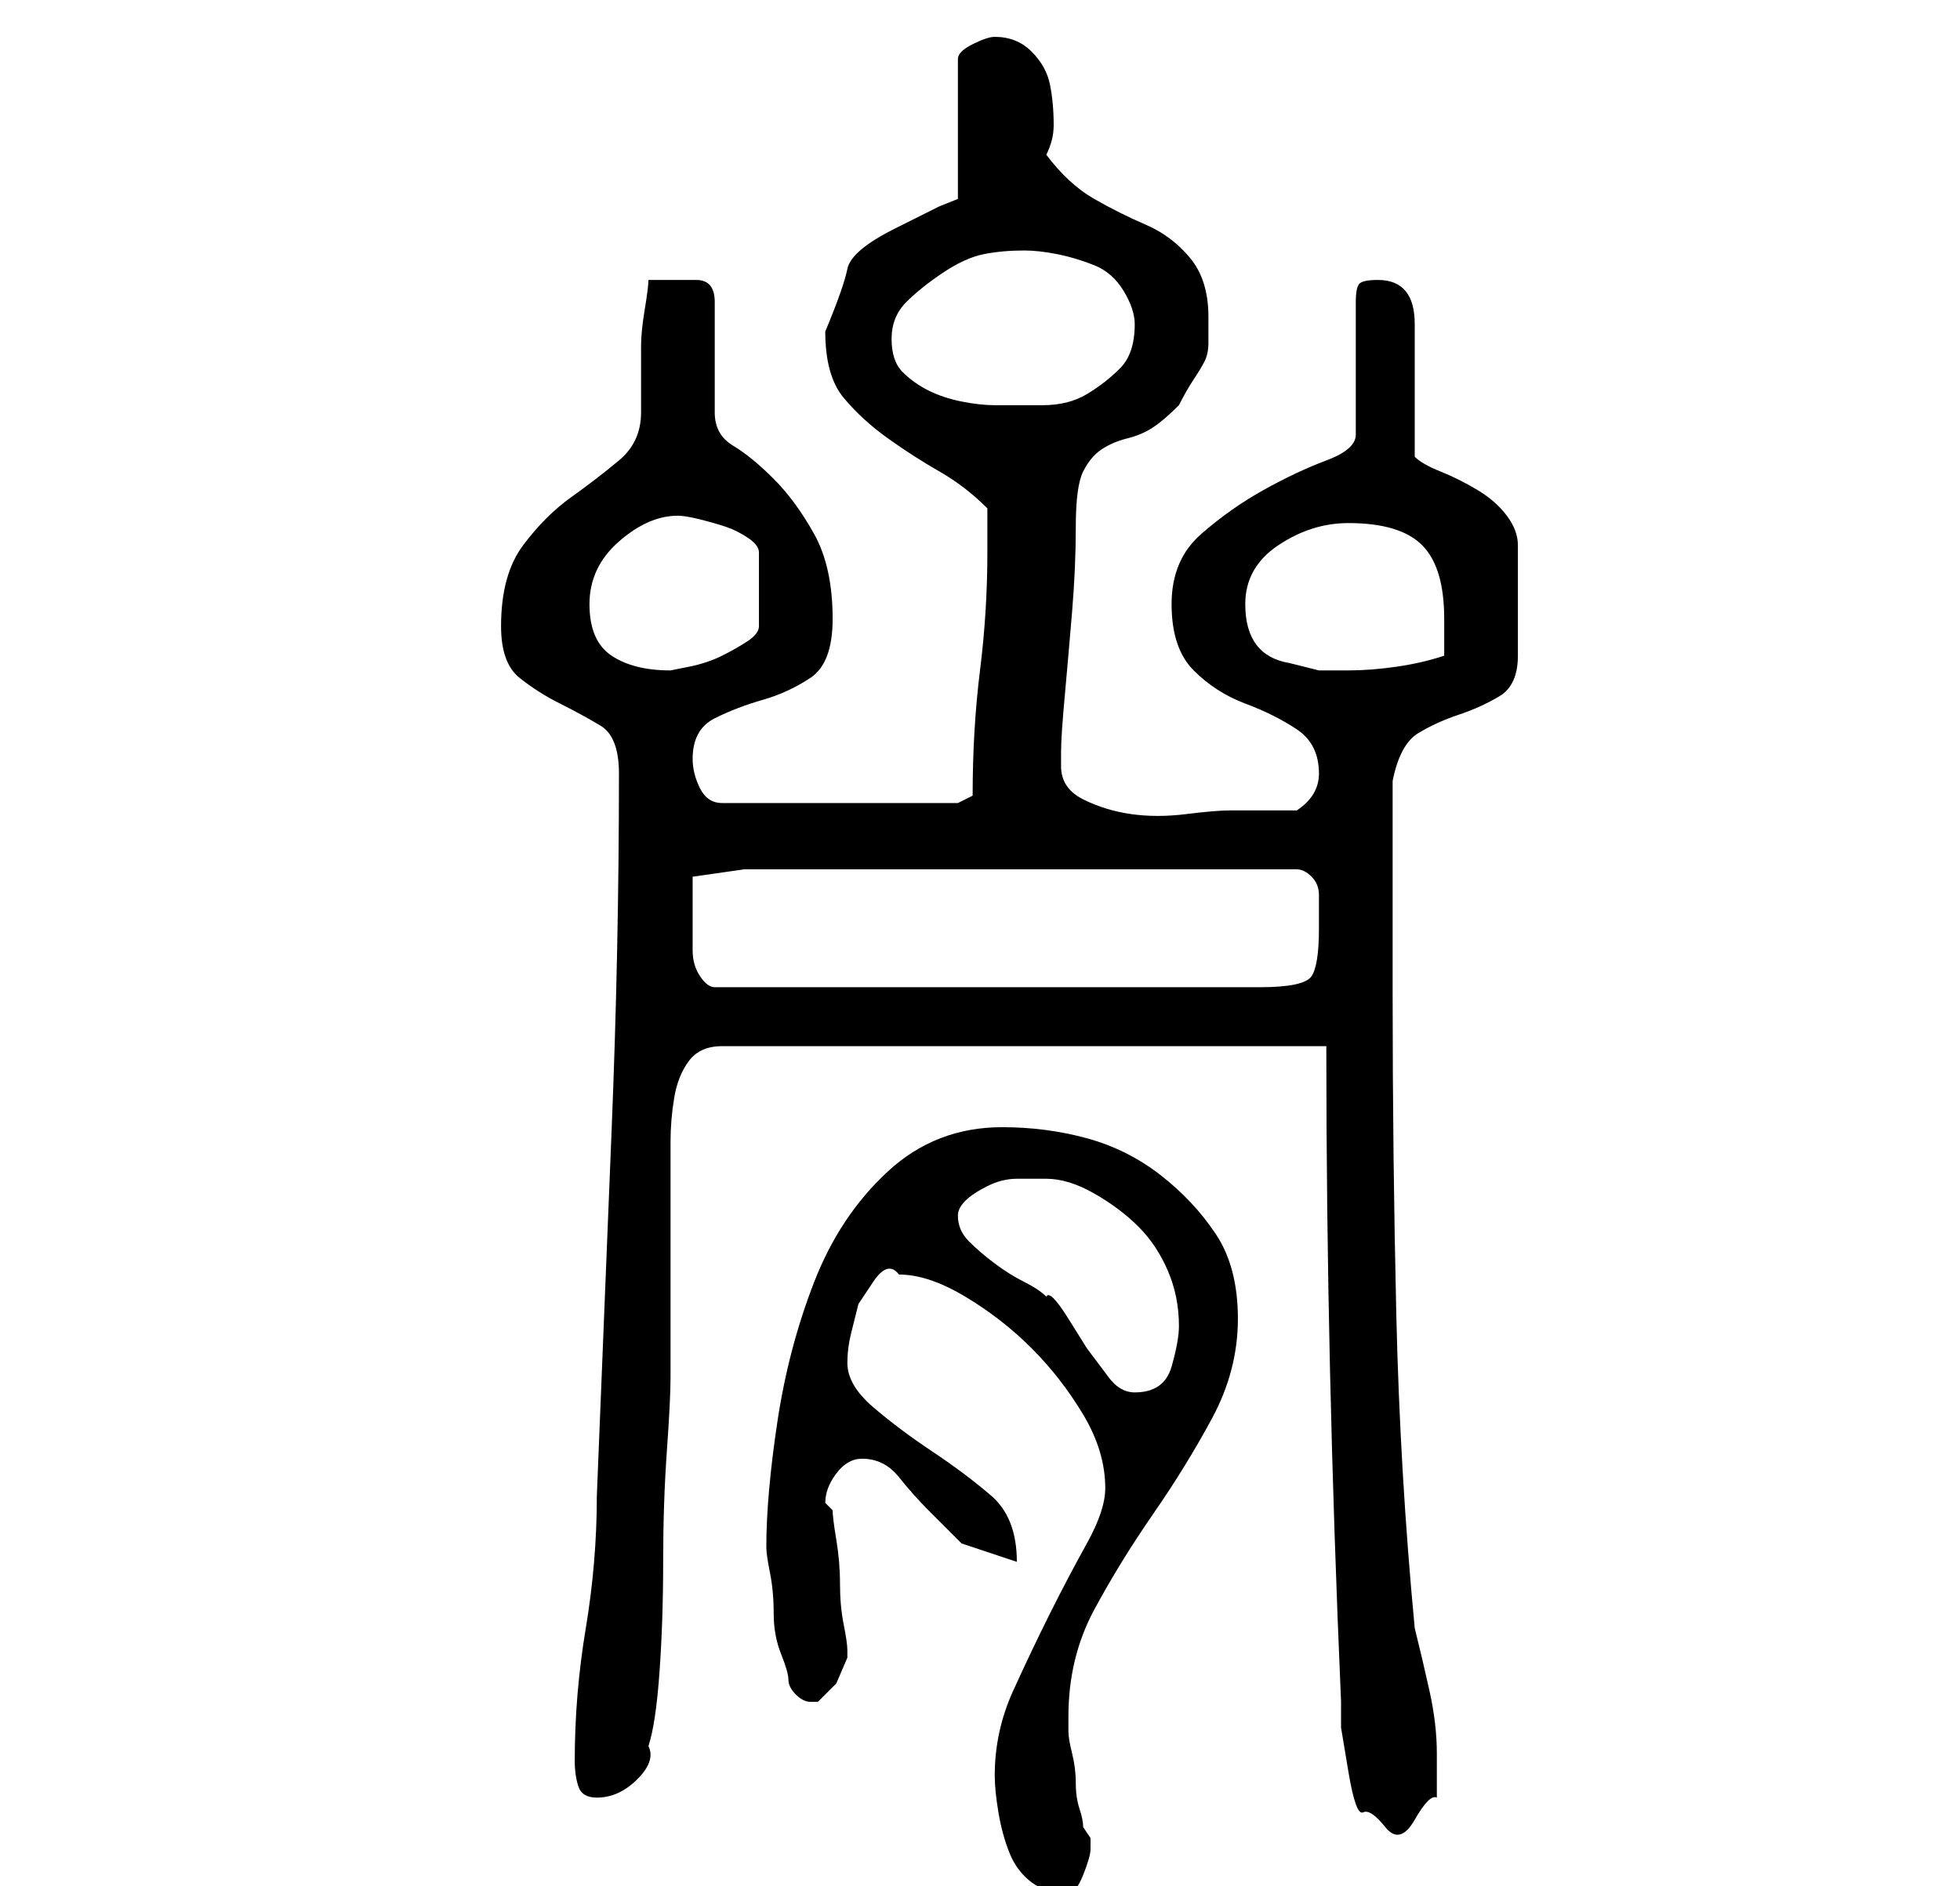 <?xml version="1.0" standalone="no"?>
<!DOCTYPE svg PUBLIC "-//W3C//DTD SVG 1.1//EN" "http://www.w3.org/Graphics/SVG/1.1/DTD/svg11.dtd" >
<svg xmlns="http://www.w3.org/2000/svg" xmlns:xlink="http://www.w3.org/1999/xlink" version="1.1" viewBox="-10 0 266 256">
   <path fill="currentColor"
d="M125 241q0 2 0.5 5t1.5 5.5t3 4t5 1.5q1 0 2 -2.5t1 -3.5v-1.5t-1 -1.5q0 -1 -0.5 -2.5t-0.5 -3.5t-0.5 -4t-0.5 -3v-2q0 -8 3.5 -14.5t8 -13t8 -13t3.5 -13.5t-3 -11.5t-7.5 -8t-10 -5t-11.5 -1.5q-9 0 -15.5 6t-10 15t-5 19t-1.5 17q0 1 0.5 3.5t0.5 5.5t1 5.5t1 3.5
t1 2t2 1v0v0h1v0l2.5 -2.5t1.5 -3.5v-1q0 -1 -0.5 -3.5t-0.5 -5.5t-0.5 -6t-0.5 -4l-0.5 -0.5l-0.5 -0.5q0 -2 1.5 -4t3.5 -2q3 0 5 2.5t4 4.5l4.5 4.5t7.5 2.5q0 -6 -3.5 -9t-8 -6t-8 -6t-3.5 -6q0 -2 0.5 -4l1 -4t2 -3t3.5 -1q4 0 9 3t9 7t7 9t3 10q0 3 -2.5 7.5t-5 9.5
t-5 10.5t-2.5 11.5zM170 142q0 22 0.5 44t1.5 45v3.5t1 6t2 5.5t3 2t4 -1t3 -3v-6q0 -4 -1 -8.5t-2 -8.5q-2 -21 -2.5 -42.5t-0.5 -43.5v-5v-9.5v-8.5v-6q1 -5 3.5 -6.5t5.5 -2.5t5.5 -2.5t2.5 -5.5v-15q0 -2 -1.5 -4t-4 -3.5t-5 -2.5t-3.5 -2v-3.5v-5.5v-5.5v-3.5
q0 -6 -5 -6q-2 0 -2.5 0.5t-0.5 2.5v18q0 2 -4 3.5t-8.5 4t-8.5 6t-4 9.5t3 9t7 4.5t7 3.5t3 6q0 3 -3 5h-9q-2 0 -6 0.5t-7.5 0t-6.5 -2t-3 -4.5v-1v-1q0 -2 0.5 -7.5t1 -11.5t0.5 -11.5t1 -7.5t2.5 -3t3.5 -1.5t3.5 -1.5t3.5 -3q1 -2 2 -3.5t1.5 -2.5t0.5 -2.5v-3.5
q0 -5 -2.5 -8t-6 -4.5t-7 -3.5t-6.5 -6q1 -2 1 -4q0 -3 -0.5 -5.5t-2.5 -4.5t-5 -2q-1 0 -3 1t-2 2v19l-2.5 1t-6 3t-6.5 5.5t-3 8.5q0 6 2.5 9t6 5.5t7 4.5t6.5 5v6q0 8 -1 16t-1 17l-2 1h-32q-2 0 -3 -2t-1 -4q0 -4 3 -5.5t6.5 -2.5t6.5 -3t3 -8q0 -7 -2.5 -11.5
t-5.5 -7.5t-5.5 -4.5t-2.5 -4.5v-15q0 -3 -2.5 -3h-3.5h-1h-2q0 1 -0.5 4t-0.5 5v1v4v3v1q0 4 -3 6.5t-6.5 5t-6.5 6.5t-3 11q0 5 2.5 7t5.5 3.5t5.5 3t2.5 6.5q0 24 -1 48.5t-2 49.5q0 9 -1.5 18t-1.5 18q0 2 0.5 3.5t2.5 1.5q3 0 5.5 -2.5t1.5 -4.5q1 -3 1.5 -10t0.5 -15
t0.5 -15t0.5 -10v-5v-8v-9v-5v-5q0 -3 0.5 -6t2 -5t4.5 -2h82zM120 165q0 -1 1 -2t3 -2t4 -1h4q3 0 6.5 2t6 4.5t4 6t1.5 7.5q0 2 -1 5.5t-5 3.5q-2 0 -3.5 -2l-3 -4t-2.5 -4t-3 -3q-1 -1 -3 -2t-4 -2.5t-3.5 -3t-1.5 -3.5zM84 121v-1v-1l7 -1h75q1 0 2 1t1 2.5v2.5v2
q0 5 -1 6.5t-7 1.5h-74q-1 0 -2 -1.5t-1 -3.5v-4v-4zM70 82q0 -5 4 -8.5t8 -3.5q1 0 3 0.5t3.5 1t3 1.5t1.5 2v10q0 1 -1.5 2t-3.5 2t-4.5 1.5l-2.5 0.5q-5 0 -8 -2t-3 -7zM159 82q0 -5 4.5 -8t9.5 -3q7 0 10 3t3 10v5q-3 1 -6.5 1.5t-6.5 0.5h-4t-4 -1q-6 -1 -6 -8zM111 46
q0 -3 2 -5t5 -4t5.5 -2.5t5.5 -0.5q2 0 4.5 0.5t5 1.5t4 3.5t1.5 4.5q0 4 -2 6t-4.5 3.5t-6 1.5h-6.5q-2 0 -4.5 -0.5t-4.5 -1.5t-3.5 -2.5t-1.5 -4.5z" />
</svg>
